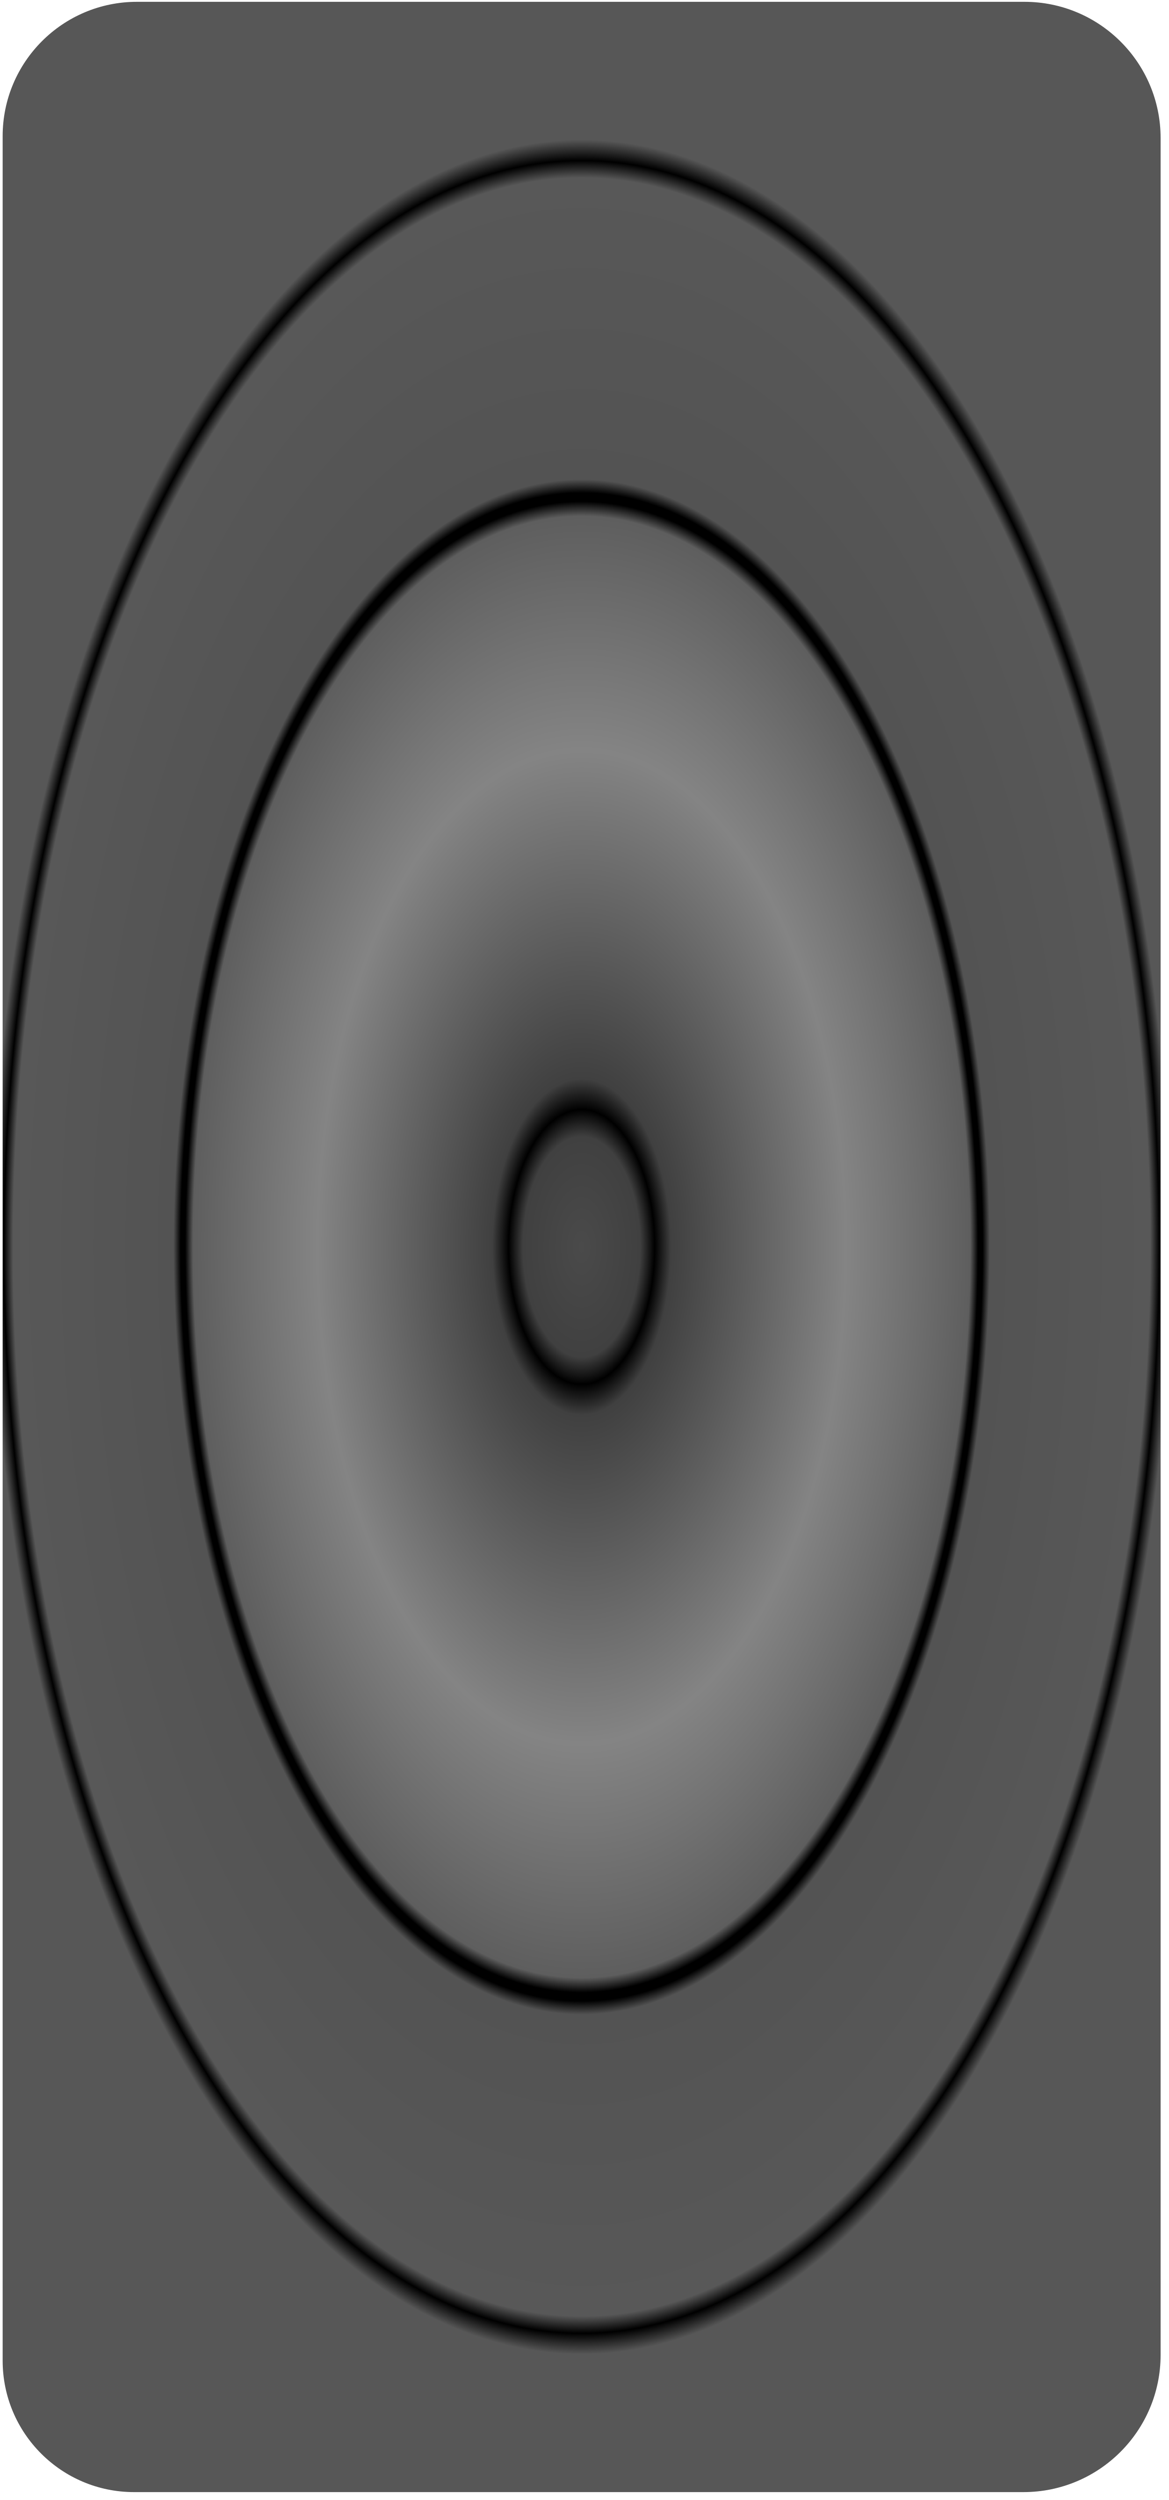 <?xml version="1.0" encoding="UTF-8" standalone="no"?><svg width='116' height='248' viewBox='0 0 116 248' fill='none' xmlns='http://www.w3.org/2000/svg'>
<g filter='url(#filter0_f_23_94)'>
<path d='M0.263 13.506C0.263 6.146 6.229 0.18 13.589 0.18H101.652C109.116 0.18 115.167 6.231 115.167 13.695V233.615C115.167 241.132 109.074 247.225 101.557 247.225H13.305C6.102 247.225 0.263 241.385 0.263 234.182V13.506Z' fill='url(#paint0_angular_23_94)'/>
</g>
<defs>
<filter id='filter0_f_23_94' x='0.074' y='-0.009' width='115.281' height='247.422' filterUnits='userSpaceOnUse' color-interpolation-filters='sRGB'>
<feFlood flood-opacity='0' result='BackgroundImageFix'/>
<feBlend mode='normal' in='SourceGraphic' in2='BackgroundImageFix' result='shape'/>
<feGaussianBlur stdDeviation='0.095' result='effect1_foregroundBlur_23_94'/>
</filter>
<radialGradient id='paint0_angular_23_94' cx='0' cy='0' r='1' gradientUnits='userSpaceOnUse' gradientTransform='translate(57.715 123.702) rotate(90) scale(123.522 64.837)'>
<stop offset='0' stop-color='#4A4A4A'/>
<stop offset='0.09' stop-color='#404040'/>
<stop offset='0.112'/>
<stop offset='0.137' stop-color='#404040'/>
<stop offset='0.405' stop-color='#848484'/>
<stop offset='0.596' stop-color='#5E5E5E'/>
<stop offset='0.608'/>
<stop offset='0.615'/>
<stop offset='0.626' stop-color='#535353'/>
<stop offset='0.872' stop-color='#585858'/>
<stop offset='0.886'/>
<stop offset='0.903' stop-color='#575757'/>
</radialGradient>
</defs>
</svg>
